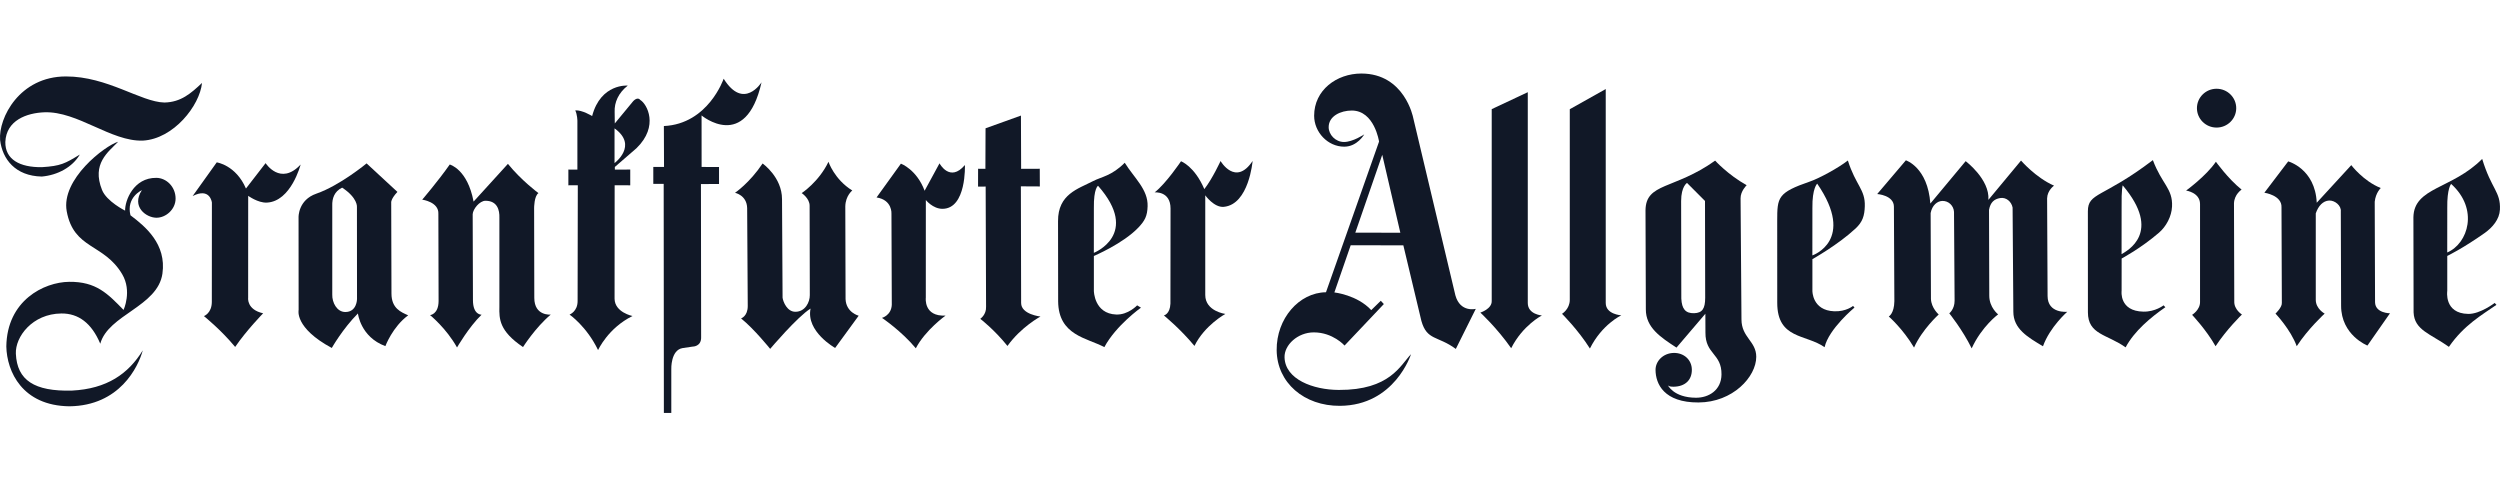 <svg width="204" height="40" viewBox="0 0 204 40" fill="none" xmlns="http://www.w3.org/2000/svg">
<path d="M16.484 6.768C16.302 8.615 14.166 11.336 11.657 11.474C9.072 11.563 6.33 9.067 3.629 9.163C2.187 9.214 0.505 9.815 0.435 11.59C0.417 13.012 1.611 13.665 3.42 13.641C4.957 13.545 5.299 13.351 6.514 12.611C5.908 13.641 4.711 14.291 3.408 14.407C1.248 14.362 0.196 12.988 0.008 11.429C-0.134 9.627 1.593 6.235 5.384 6.238C8.769 6.235 11.49 8.321 13.409 8.366C14.757 8.345 15.587 7.615 16.484 6.768Z" fill="#111827"/>
<path d="M12.768 14.513C13.573 14.522 14.328 15.235 14.328 16.204C14.328 17.079 13.543 17.77 12.761 17.767C11.937 17.764 10.692 16.872 11.576 15.519C11.576 15.519 10.28 16.097 10.646 17.567C11.867 18.485 13.595 19.919 13.255 22.323C12.873 25.02 8.837 25.673 8.182 28.047C7.473 26.359 6.395 25.565 5.004 25.58C2.637 25.604 1.237 27.484 1.294 28.861C1.391 31.032 2.807 31.948 5.858 31.873C8.74 31.729 10.473 30.499 11.652 28.589C11.277 29.945 9.764 33.106 5.664 33.154C1.807 33.106 0.561 30.307 0.516 28.28C0.564 24.517 3.588 23.021 5.64 22.997C7.849 22.97 8.789 23.964 10.082 25.29C10.082 25.29 10.792 23.763 9.97 22.374C8.476 19.848 6.013 20.363 5.443 17.234C4.97 14.627 8.567 11.882 9.643 11.565C8.816 12.418 7.473 13.361 8.325 15.498C8.695 16.435 10.21 17.189 10.21 17.189C10.186 16.387 10.889 14.486 12.768 14.513Z" fill="#111827"/>
<path d="M15.719 15.998L17.686 13.249C17.686 13.249 19.243 13.465 20.07 15.384L21.673 13.312C21.673 13.312 22.88 15.198 24.531 13.426C24.531 13.426 23.755 16.447 21.767 16.533C21.055 16.563 20.252 15.98 20.252 15.98L20.249 24.296C20.249 24.296 20.11 25.263 21.473 25.565C21.473 25.565 20.113 26.954 19.189 28.31C18.028 26.906 16.64 25.793 16.64 25.793C16.64 25.793 17.279 25.565 17.285 24.64L17.291 16.53C17.291 16.53 17.149 15.267 15.719 15.998Z" fill="#111827"/>
<path fill-rule="evenodd" clip-rule="evenodd" d="M29.914 13.333C29.914 13.333 27.729 15.142 25.814 15.803C24.323 16.318 24.362 17.719 24.362 17.719L24.368 25.299C24.368 25.299 24.014 26.75 27.074 28.394C27.074 28.394 27.953 26.84 29.207 25.577C29.207 25.577 29.411 27.496 31.447 28.244C31.447 28.244 32.032 26.667 33.308 25.73C32.732 25.475 31.947 25.17 31.944 23.963L31.923 16.551C31.923 16.551 31.859 16.267 32.429 15.659L29.914 13.333ZM27.92 15.312C27.28 15.614 27.092 16.201 27.113 16.785V24.035C27.092 24.688 27.492 25.46 28.18 25.46C29.126 25.46 29.132 24.41 29.132 24.41L29.126 16.878C29.126 16.878 29.198 16.153 27.92 15.312Z" fill="#111827"/>
<path d="M36.699 13.424C35.747 14.783 34.453 16.292 34.453 16.292C34.453 16.292 35.826 16.472 35.771 17.46L35.789 24.569C35.78 25.659 35.093 25.713 35.093 25.713C35.093 25.713 36.417 26.782 37.293 28.353C37.293 28.353 38.253 26.689 39.296 25.68C39.296 25.68 38.593 25.713 38.593 24.494L38.571 17.481C38.59 17.061 39.138 16.382 39.614 16.382C40.587 16.382 40.772 17.154 40.75 17.765V25.033C40.729 26.018 40.732 27.009 42.678 28.32C42.678 28.32 43.684 26.728 44.941 25.671C44.941 25.671 43.599 25.806 43.599 24.306L43.584 16.969C43.584 16.969 43.584 15.996 43.938 15.759C43.938 15.759 42.532 14.718 41.447 13.37L38.644 16.451C38.147 13.793 36.699 13.424 36.699 13.424Z" fill="#111827"/>
<path fill-rule="evenodd" clip-rule="evenodd" d="M52.252 8.161C51.976 7.828 51.606 8.331 51.606 8.331L50.167 10.074L50.155 9.131C50.124 8.364 50.458 7.583 51.227 6.984C51.227 6.984 49.024 6.79 48.318 9.469C48.318 9.469 47.482 8.957 46.94 9.008C47.109 9.346 47.115 9.855 47.115 9.855V13.842L46.379 13.836V15.121L47.149 15.115L47.133 24.556C47.139 25.424 46.476 25.67 46.476 25.67C46.476 25.67 47.876 26.637 48.803 28.568C48.803 28.568 49.609 26.775 51.612 25.787C51.612 25.787 50.173 25.496 50.149 24.386L50.155 15.118L51.428 15.121V13.836L50.173 13.839L50.17 13.624L51.937 12.094C53.797 10.283 52.785 8.475 52.252 8.161ZM50.146 10.475V13.307C50.146 13.307 52.094 11.873 50.146 10.475Z" fill="#111827"/>
<path d="M59.051 6.423C59.051 6.423 57.797 10.117 54.172 10.285L54.184 13.623H53.309V15.003L54.157 15.006L54.172 33.697H54.778V30.126C54.778 30.126 54.721 28.573 55.691 28.405L56.521 28.282C56.521 28.282 57.23 28.291 57.212 27.519L57.197 15.021L58.672 15.012V13.629L57.251 13.623L57.248 9.42C57.248 9.42 60.851 12.434 62.142 6.717C62.142 6.717 60.688 9.043 59.051 6.423Z" fill="#111827"/>
<path d="M62.228 13.341C61.164 14.934 59.977 15.733 59.977 15.733C59.977 15.733 60.946 15.922 60.968 16.985L61.016 24.968C61.019 25.81 60.471 25.983 60.471 25.983C61.54 26.842 62.846 28.468 62.846 28.468C62.846 28.468 65.052 25.858 66.143 25.178C65.752 27.055 68.147 28.393 68.147 28.393L70.068 25.762C70.068 25.762 69.043 25.504 68.998 24.406L68.977 16.832C68.998 15.967 69.546 15.545 69.546 15.545C68.074 14.632 67.604 13.201 67.604 13.201C66.819 14.844 65.419 15.757 65.419 15.757C65.419 15.757 66.065 16.179 66.065 16.787L66.08 24.082C66.086 24.645 65.71 25.441 64.901 25.441C64.237 25.441 63.907 24.645 63.858 24.295L63.813 16.254C63.813 14.449 62.228 13.341 62.228 13.341Z" fill="#111827"/>
<path d="M71.527 16.111L73.515 13.354C73.515 13.354 74.797 13.824 75.449 15.564L76.664 13.328C76.664 13.328 77.506 14.923 78.737 13.465C78.737 13.465 78.876 17.022 76.915 17.04C76.121 17.046 75.549 16.321 75.549 16.321L75.546 24.293C75.546 24.293 75.352 25.849 77.161 25.751C77.161 25.751 75.512 26.924 74.731 28.421C73.57 27.017 71.97 25.939 71.97 25.939C71.97 25.939 72.73 25.739 72.77 24.871L72.743 17.444C72.743 17.444 72.833 16.318 71.527 16.111Z" fill="#111827"/>
<path d="M80.409 13.777L79.812 13.771L79.809 15.229L80.43 15.223L80.463 25.03C80.493 25.686 79.99 26.015 79.99 26.015C79.99 26.015 81.139 26.895 82.209 28.23C83.324 26.671 84.903 25.829 84.903 25.829C84.903 25.829 83.324 25.662 83.324 24.725L83.303 15.205L84.851 15.214L84.845 13.771L83.324 13.777L83.309 9.431L80.421 10.469L80.409 13.777Z" fill="#111827"/>
<path fill-rule="evenodd" clip-rule="evenodd" d="M91.779 13.281C90.706 14.361 89.879 14.421 89.182 14.784C87.985 15.409 86.321 15.837 86.336 18.047L86.345 24.593C86.369 27.377 88.706 27.569 90.115 28.326C91.06 26.557 93.103 25.105 93.103 25.105L92.791 24.917C92.791 24.917 92.054 25.704 91.082 25.665C89.278 25.596 89.26 23.737 89.26 23.737V20.887C89.26 20.887 91.633 19.887 92.888 18.573C93.427 18.005 93.621 17.624 93.645 16.828C93.688 15.457 92.554 14.526 91.779 13.281ZM89.6 15.158C89.6 15.158 89.236 15.361 89.26 16.975L89.257 20.633C89.257 20.633 93.091 19.121 89.6 15.158Z" fill="#111827"/>
<path d="M94.219 15.699C95.149 14.975 96.37 13.16 96.37 13.16C96.37 13.16 97.467 13.55 98.273 15.432C98.934 14.585 99.598 13.139 99.598 13.139C99.598 13.139 100.816 15.238 102.213 13.136C102.213 13.136 101.916 16.687 99.861 16.878C99.07 16.953 98.349 15.938 98.349 15.938V24.072C98.349 25.401 99.989 25.617 99.989 25.617C99.989 25.617 98.301 26.536 97.467 28.227C96.307 26.823 94.973 25.739 94.973 25.739C94.973 25.739 95.47 25.643 95.507 24.775L95.516 17.016C95.516 15.567 94.219 15.699 94.219 15.699Z" fill="#111827"/>
<path fill-rule="evenodd" clip-rule="evenodd" d="M111.325 10.963C111.325 10.963 110.403 11.586 109.67 11.586C108.97 11.586 108.416 10.984 108.419 10.371C108.422 9.473 109.397 9.02 110.306 9.02C112.155 9.02 112.531 11.553 112.531 11.553L108.2 23.848C106 23.872 104.152 26 104.176 28.571C104.2 31.236 106.425 33.133 109.337 33.116C113.816 33.089 115.14 28.901 115.14 28.901C114.264 29.811 113.425 31.837 109.243 31.819C107.149 31.81 104.867 30.957 104.818 29.158C104.791 28.152 105.888 27.122 107.206 27.122C108.77 27.122 109.716 28.197 109.716 28.197L112.922 24.811L112.673 24.542L111.894 25.305C110.734 24.06 108.885 23.863 108.885 23.863L110.216 20.013L114.513 20.019L115.985 26.186C116.44 27.802 117.316 27.383 118.795 28.473L120.425 25.201C120.425 25.201 119.161 25.533 118.761 24.105L115.31 9.583C115.31 9.583 114.616 6.003 111.088 6C109.061 6 107.234 7.359 107.234 9.443C107.234 10.784 108.343 11.969 109.691 11.969C110.758 11.969 111.325 10.963 111.325 10.963ZM112.791 12.631L110.594 18.983L114.267 18.992L112.791 12.631Z" fill="#111827"/>
<path d="M121.724 24.55C121.754 25.209 120.797 25.508 120.797 25.508C120.797 25.508 122.148 26.748 123.312 28.415C124.252 26.544 125.818 25.742 125.818 25.742C125.818 25.742 124.667 25.661 124.667 24.724V7.523L121.724 8.906V24.55Z" fill="#111827"/>
<path d="M128.094 24.47C128.091 25.227 127.461 25.607 127.461 25.607C127.461 25.607 128.776 26.912 129.737 28.439C130.719 26.466 132.297 25.73 132.297 25.73C132.297 25.73 131.028 25.661 131.028 24.724V7.266L128.094 8.912V24.47Z" fill="#111827"/>
<path fill-rule="evenodd" clip-rule="evenodd" d="M139.955 13.107C136.607 15.493 134.301 14.891 134.273 17.163L134.301 25.243C134.295 26.725 135.501 27.521 136.801 28.365L139.158 25.602L139.164 27.132C139.146 28.925 140.495 28.829 140.474 30.56C140.458 31.847 139.425 32.461 138.389 32.455C136.549 32.446 136.086 31.416 136.086 31.416C136.086 31.416 136.116 31.565 136.583 31.556C137.489 31.538 138.058 31.03 138.055 30.17C138.049 29.347 137.395 28.784 136.58 28.799C135.719 28.814 135.089 29.461 135.092 30.182C135.098 31.332 135.786 32.853 138.595 32.841C141.395 32.832 143.31 30.748 143.31 29.114C143.31 27.838 142.104 27.539 142.104 26.06L142.031 16.182C142.025 15.592 142.528 15.113 142.528 15.113C141.001 14.263 139.955 13.107 139.955 13.107ZM139.128 16.397L137.661 14.927C137.661 14.927 137.183 15.206 137.18 16.403L137.195 24.363C137.237 25.21 137.534 25.578 138.246 25.557C138.907 25.536 139.143 25.183 139.143 24.3L139.128 16.397Z" fill="#111827"/>
<path fill-rule="evenodd" clip-rule="evenodd" d="M150.786 13.097C150.008 13.705 148.447 14.552 147.704 14.807C145.053 15.723 145.02 16.082 145.02 18.043L145.023 24.709C145.023 27.697 147.374 27.254 148.886 28.332C149.223 26.841 151.326 25.096 151.326 25.096L151.208 24.964C151.208 24.964 150.644 25.44 149.671 25.401C147.868 25.332 147.892 23.733 147.892 23.733V21.147C147.892 21.147 149.977 19.983 151.411 18.648C151.983 18.115 152.144 17.621 152.168 16.824C152.211 15.453 151.426 15.127 150.786 13.097ZM148.283 14.986C148.283 14.986 147.868 15.357 147.892 16.971L147.889 20.842C147.889 20.842 151.471 19.62 148.283 14.986Z" fill="#111827"/>
<path d="M155.519 13.082L153.18 15.833C153.18 15.833 154.543 15.926 154.543 16.866L154.58 24.58C154.565 25.592 154.125 25.825 154.125 25.825C154.125 25.825 155.28 26.831 156.186 28.361C156.846 26.879 158.198 25.661 158.198 25.661C158.198 25.661 157.592 25.137 157.565 24.391L157.54 17.384C157.665 16.737 158.086 16.411 158.492 16.396C159.004 16.381 159.419 16.785 159.447 17.291L159.495 24.541C159.495 25.233 159.062 25.568 159.062 25.568C159.062 25.568 160.144 26.906 160.889 28.427C161.707 26.637 163.047 25.652 163.047 25.652C163.047 25.652 162.325 25.095 162.325 24.134L162.304 17.126C162.419 16.503 162.725 16.246 163.207 16.162C163.701 16.075 164.135 16.45 164.228 16.938L164.289 25.439C164.289 26.84 165.474 27.52 166.707 28.256C167.271 26.678 168.689 25.442 168.689 25.442C168.689 25.442 167.083 25.61 167.083 24.152L167.044 16.186C167.062 15.527 167.61 15.15 167.61 15.15C166.11 14.492 164.916 13.103 164.916 13.103L162.253 16.309C162.374 14.632 160.398 13.151 160.398 13.151L157.516 16.611C157.304 13.648 155.519 13.082 155.519 13.082Z" fill="#111827"/>
<path fill-rule="evenodd" clip-rule="evenodd" d="M175.674 13.066C171.58 16.18 170.371 15.688 170.371 17.245L170.374 25.486C170.374 27.309 171.941 27.268 173.45 28.345C174.162 27.007 175.514 25.887 176.692 25.07L176.547 24.915C176.547 24.915 175.877 25.448 174.902 25.43C172.908 25.394 173.123 23.735 173.123 23.735L173.126 21.095C173.126 21.095 174.683 20.272 176.174 18.987C176.768 18.476 177.202 17.655 177.238 16.856C177.311 15.383 176.408 15.03 175.674 13.066ZM173.214 15.126C173.214 15.126 173.101 15.359 173.123 16.973L173.12 20.739C173.547 20.481 176.48 18.984 173.214 15.126Z" fill="#111827"/>
<path fill-rule="evenodd" clip-rule="evenodd" d="M202.546 12.967C200.088 15.445 196.985 15.266 196.934 17.721L196.949 25.486C197.009 26.944 198.318 27.225 199.831 28.303C201.046 26.537 202.534 25.692 203.71 24.875L203.564 24.72C203.564 24.72 202.382 25.633 201.406 25.615C199.412 25.579 199.697 23.735 199.697 23.735V20.885C199.697 20.885 200.967 20.274 202.749 19.014C203.388 18.559 203.955 17.903 203.994 17.107C204.064 15.634 203.297 15.445 202.546 12.967ZM200.012 15.008C200.012 15.008 199.673 15.359 199.697 16.972L199.694 20.603C201.406 19.867 202.288 17.053 200.012 15.008Z" fill="#111827"/>
<path d="M186.716 13.17L184.773 15.726C184.773 15.726 186.225 15.93 186.17 16.927L186.198 24.719C186.225 25.078 185.68 25.59 185.68 25.59C185.68 25.59 186.925 26.895 187.413 28.251C188.346 26.817 189.692 25.59 189.692 25.59C189.692 25.59 188.967 25.207 188.967 24.464V17.411C189.174 16.798 189.561 16.391 190.052 16.364C190.519 16.34 191.061 16.774 191.01 17.259L191.034 24.949C191.034 27.353 193.183 28.197 193.183 28.197L195.022 25.563C195.022 25.563 193.828 25.563 193.804 24.668L193.777 16.462C193.855 15.726 194.271 15.343 194.271 15.343C192.849 14.78 191.865 13.475 191.865 13.475L189.046 16.543C188.916 13.756 186.716 13.17 186.716 13.17Z" fill="#111827"/>
<path d="M180.817 13.197C180.041 14.346 178.387 15.55 178.387 15.55C178.387 15.55 179.523 15.709 179.523 16.651V24.617C179.547 25.282 178.875 25.692 178.875 25.692C178.875 25.692 180.041 26.919 180.79 28.252C181.696 26.868 182.941 25.665 182.941 25.665C182.941 25.665 182.29 25.258 182.317 24.593L182.293 16.595C182.317 15.852 182.914 15.472 182.914 15.472C181.802 14.577 180.817 13.197 180.817 13.197Z" fill="#111827"/>
<path d="M179.27 8.826C179.27 7.952 179.988 7.242 180.873 7.242C181.757 7.242 182.476 7.952 182.476 8.826C182.476 9.7 181.757 10.41 180.873 10.41C179.988 10.41 179.27 9.7 179.27 8.826Z" fill="#111827"/>
</svg>
